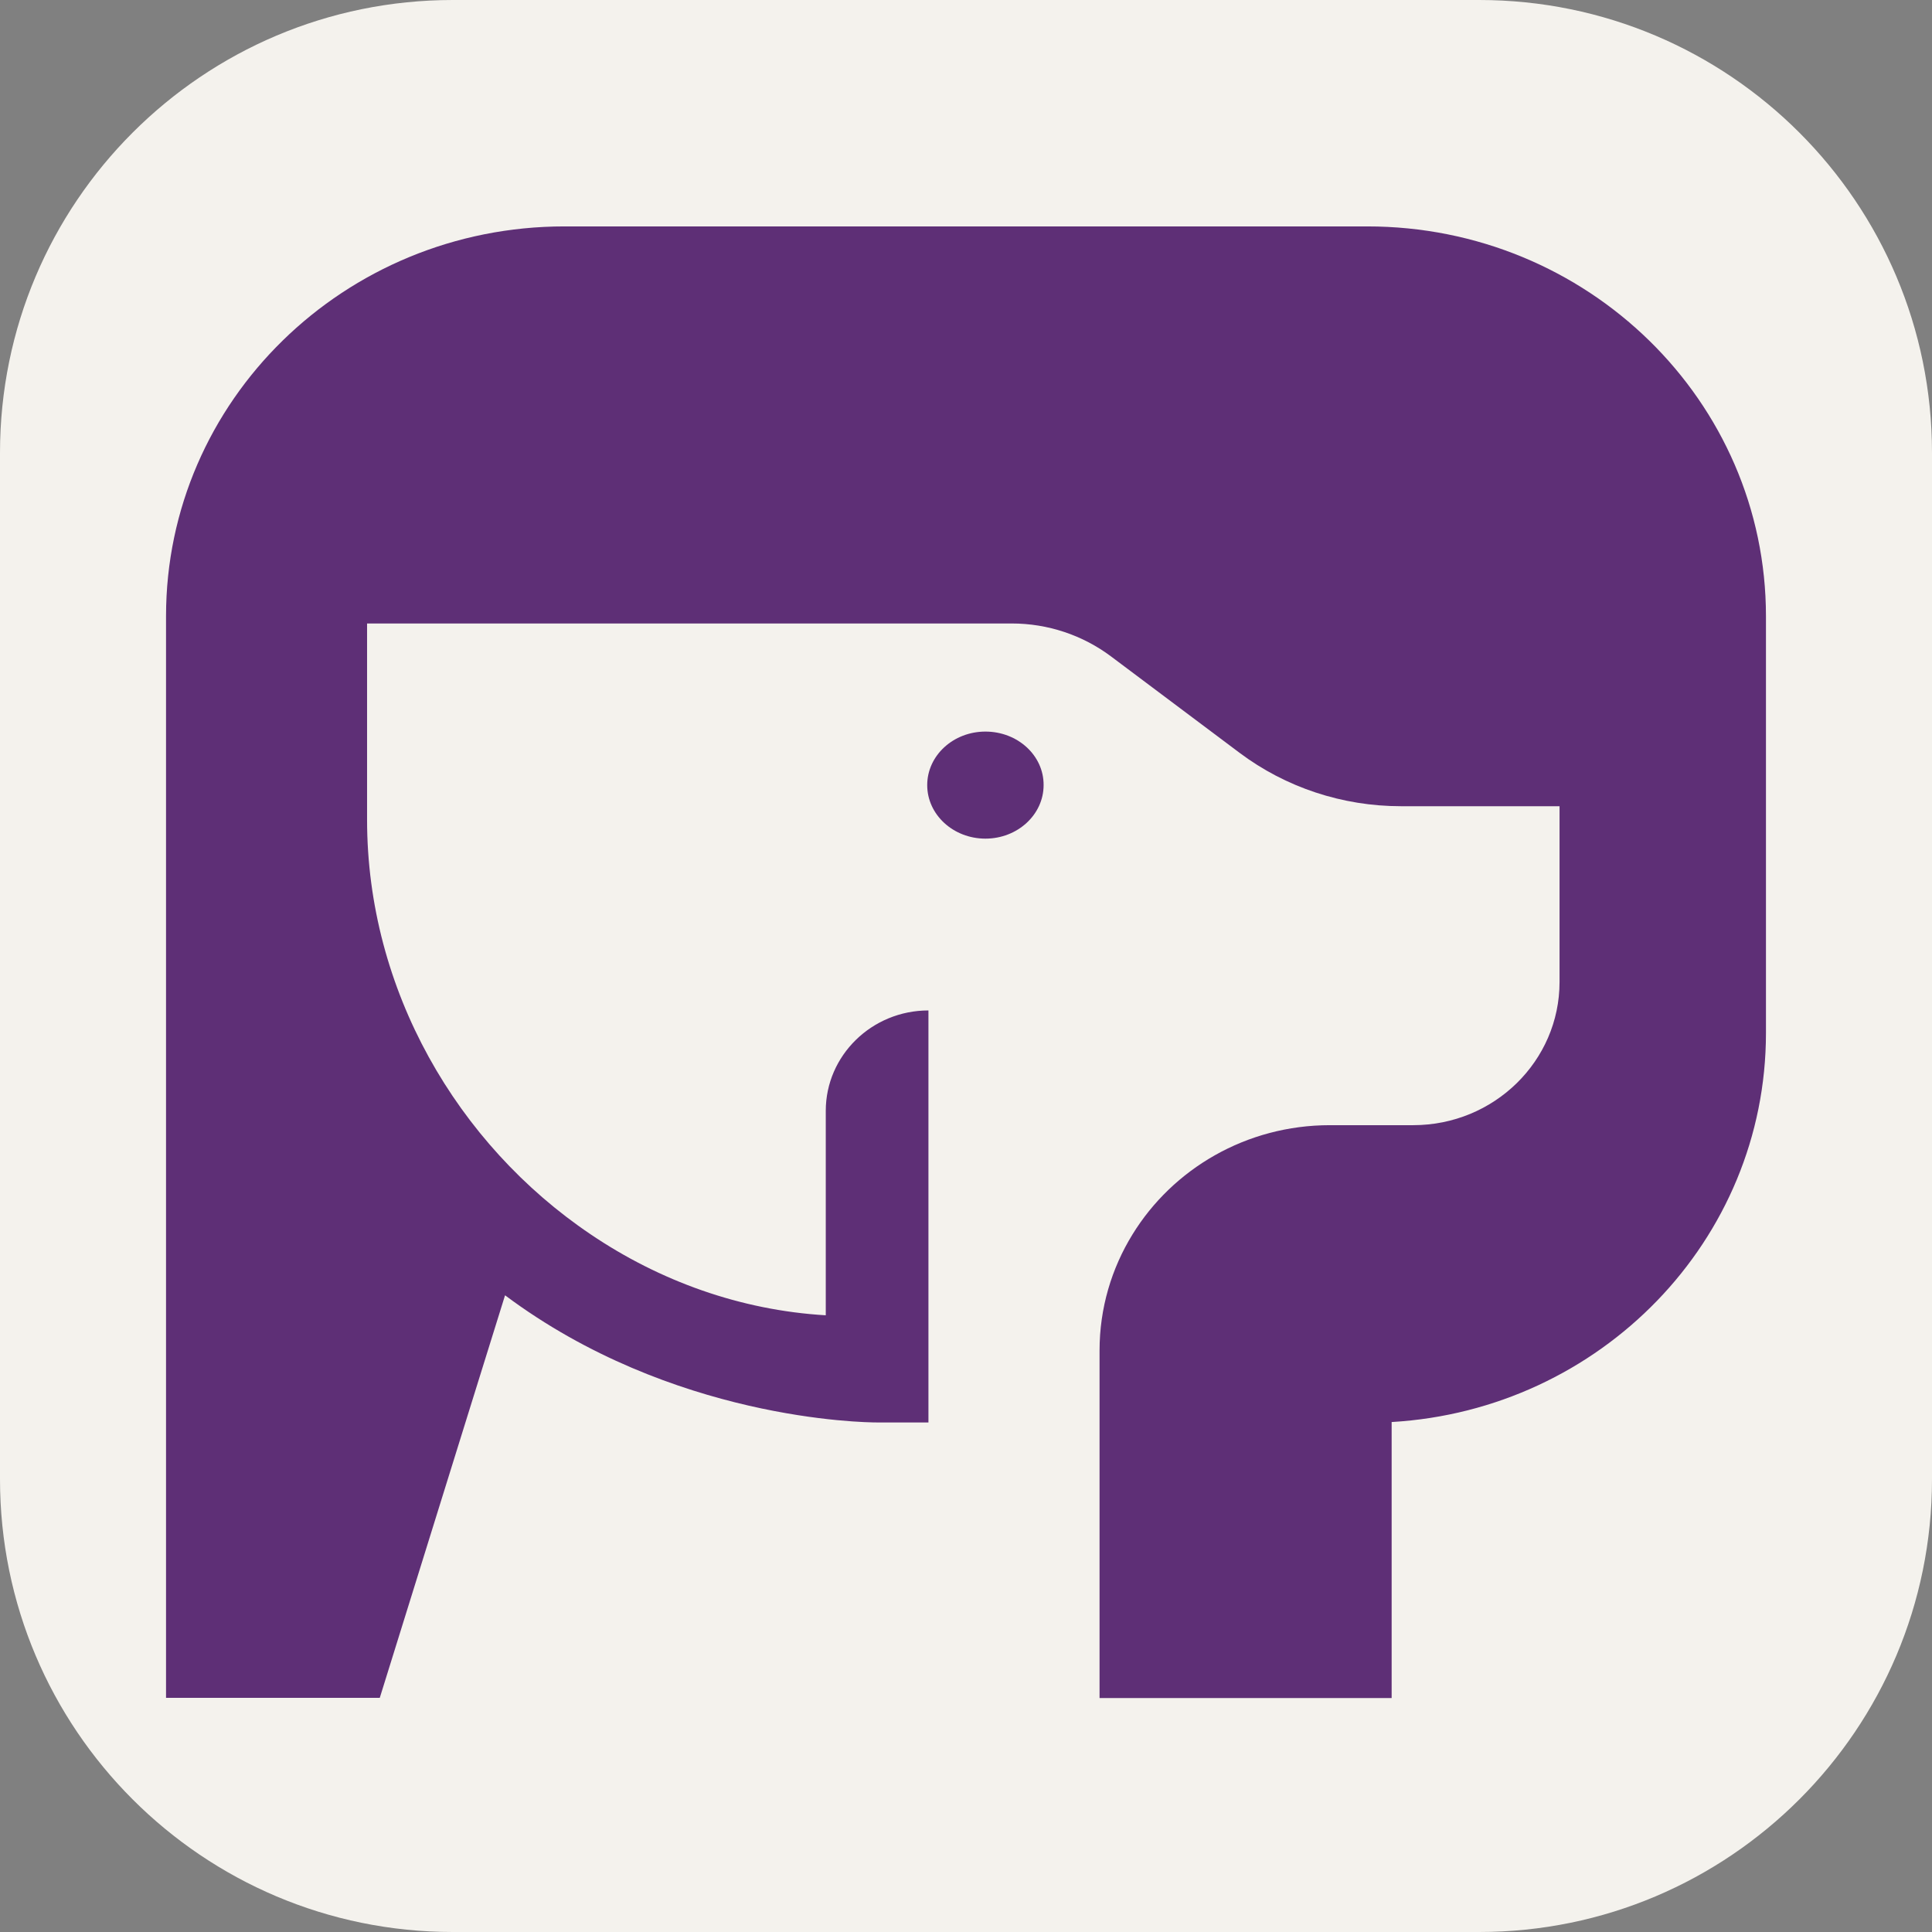 <svg fill="none" height="256" viewBox="0 0 256 256" width="256" xmlns="http://www.w3.org/2000/svg" xmlns:xlink="http://www.w3.org/1999/xlink">
<rect x="0" y="0" width="256" height="256" fill="#808080" stroke="none"/>
<path d="m0 0h256v256h-256z"/>
<g clip-path="url(#a)">
<path d="m196 0h-136c-33.137 0-60 26.863-60 60v136c0 33.137 26.863 60 60 60h136c33.137 0 60-26.863 60-60v-136c0-33.137-26.863-60-60-60z" fill="#f4f2ed"/>
<g fill="#5e2f76"><path d="m181.179 30h-106.386c-29.177 0-52.793 23.127-52.793 51.637v81.906 24.94 36.49h28.322l11.351-36.49 5.248-16.85c22.104 16.516 47.518 16.85 49.315 16.85h.112 6.674v-24.94-29.654c-7.5 0-13.604 5.969-13.604 13.306v16.348 10.74c-11.323-.669-22.018-4.546-31.174-10.74-17.655-11.913-29.606-32.36-29.606-54.929v-26h85.422c4.763 0 9.384 1.534 13.176 4.38l16.999 12.749c6.133 4.604 13.662 7.085 21.392 7.085h21.02v23.294c0 10.462-8.671 18.97-19.395 18.97h-11.037c-11.094 0-20.822 5.803-26.155 14.478-2.767 4.492-4.364 9.764-4.364 15.372v9.569 36.489h38.704v-36.573c27.666-1.617 49.599-24.074 49.599-51.553v-55.209c0-28.539-23.644-51.665-52.821-51.665z"/>
<path d="m130.572 96.938c-4.257 0-7.711 3.177-7.711 7.093s3.454 7.093 7.711 7.093 7.711-3.177 7.711-7.093c.027-3.916-3.427-7.093-7.711-7.093z"/>
</g>
</g>
</svg>